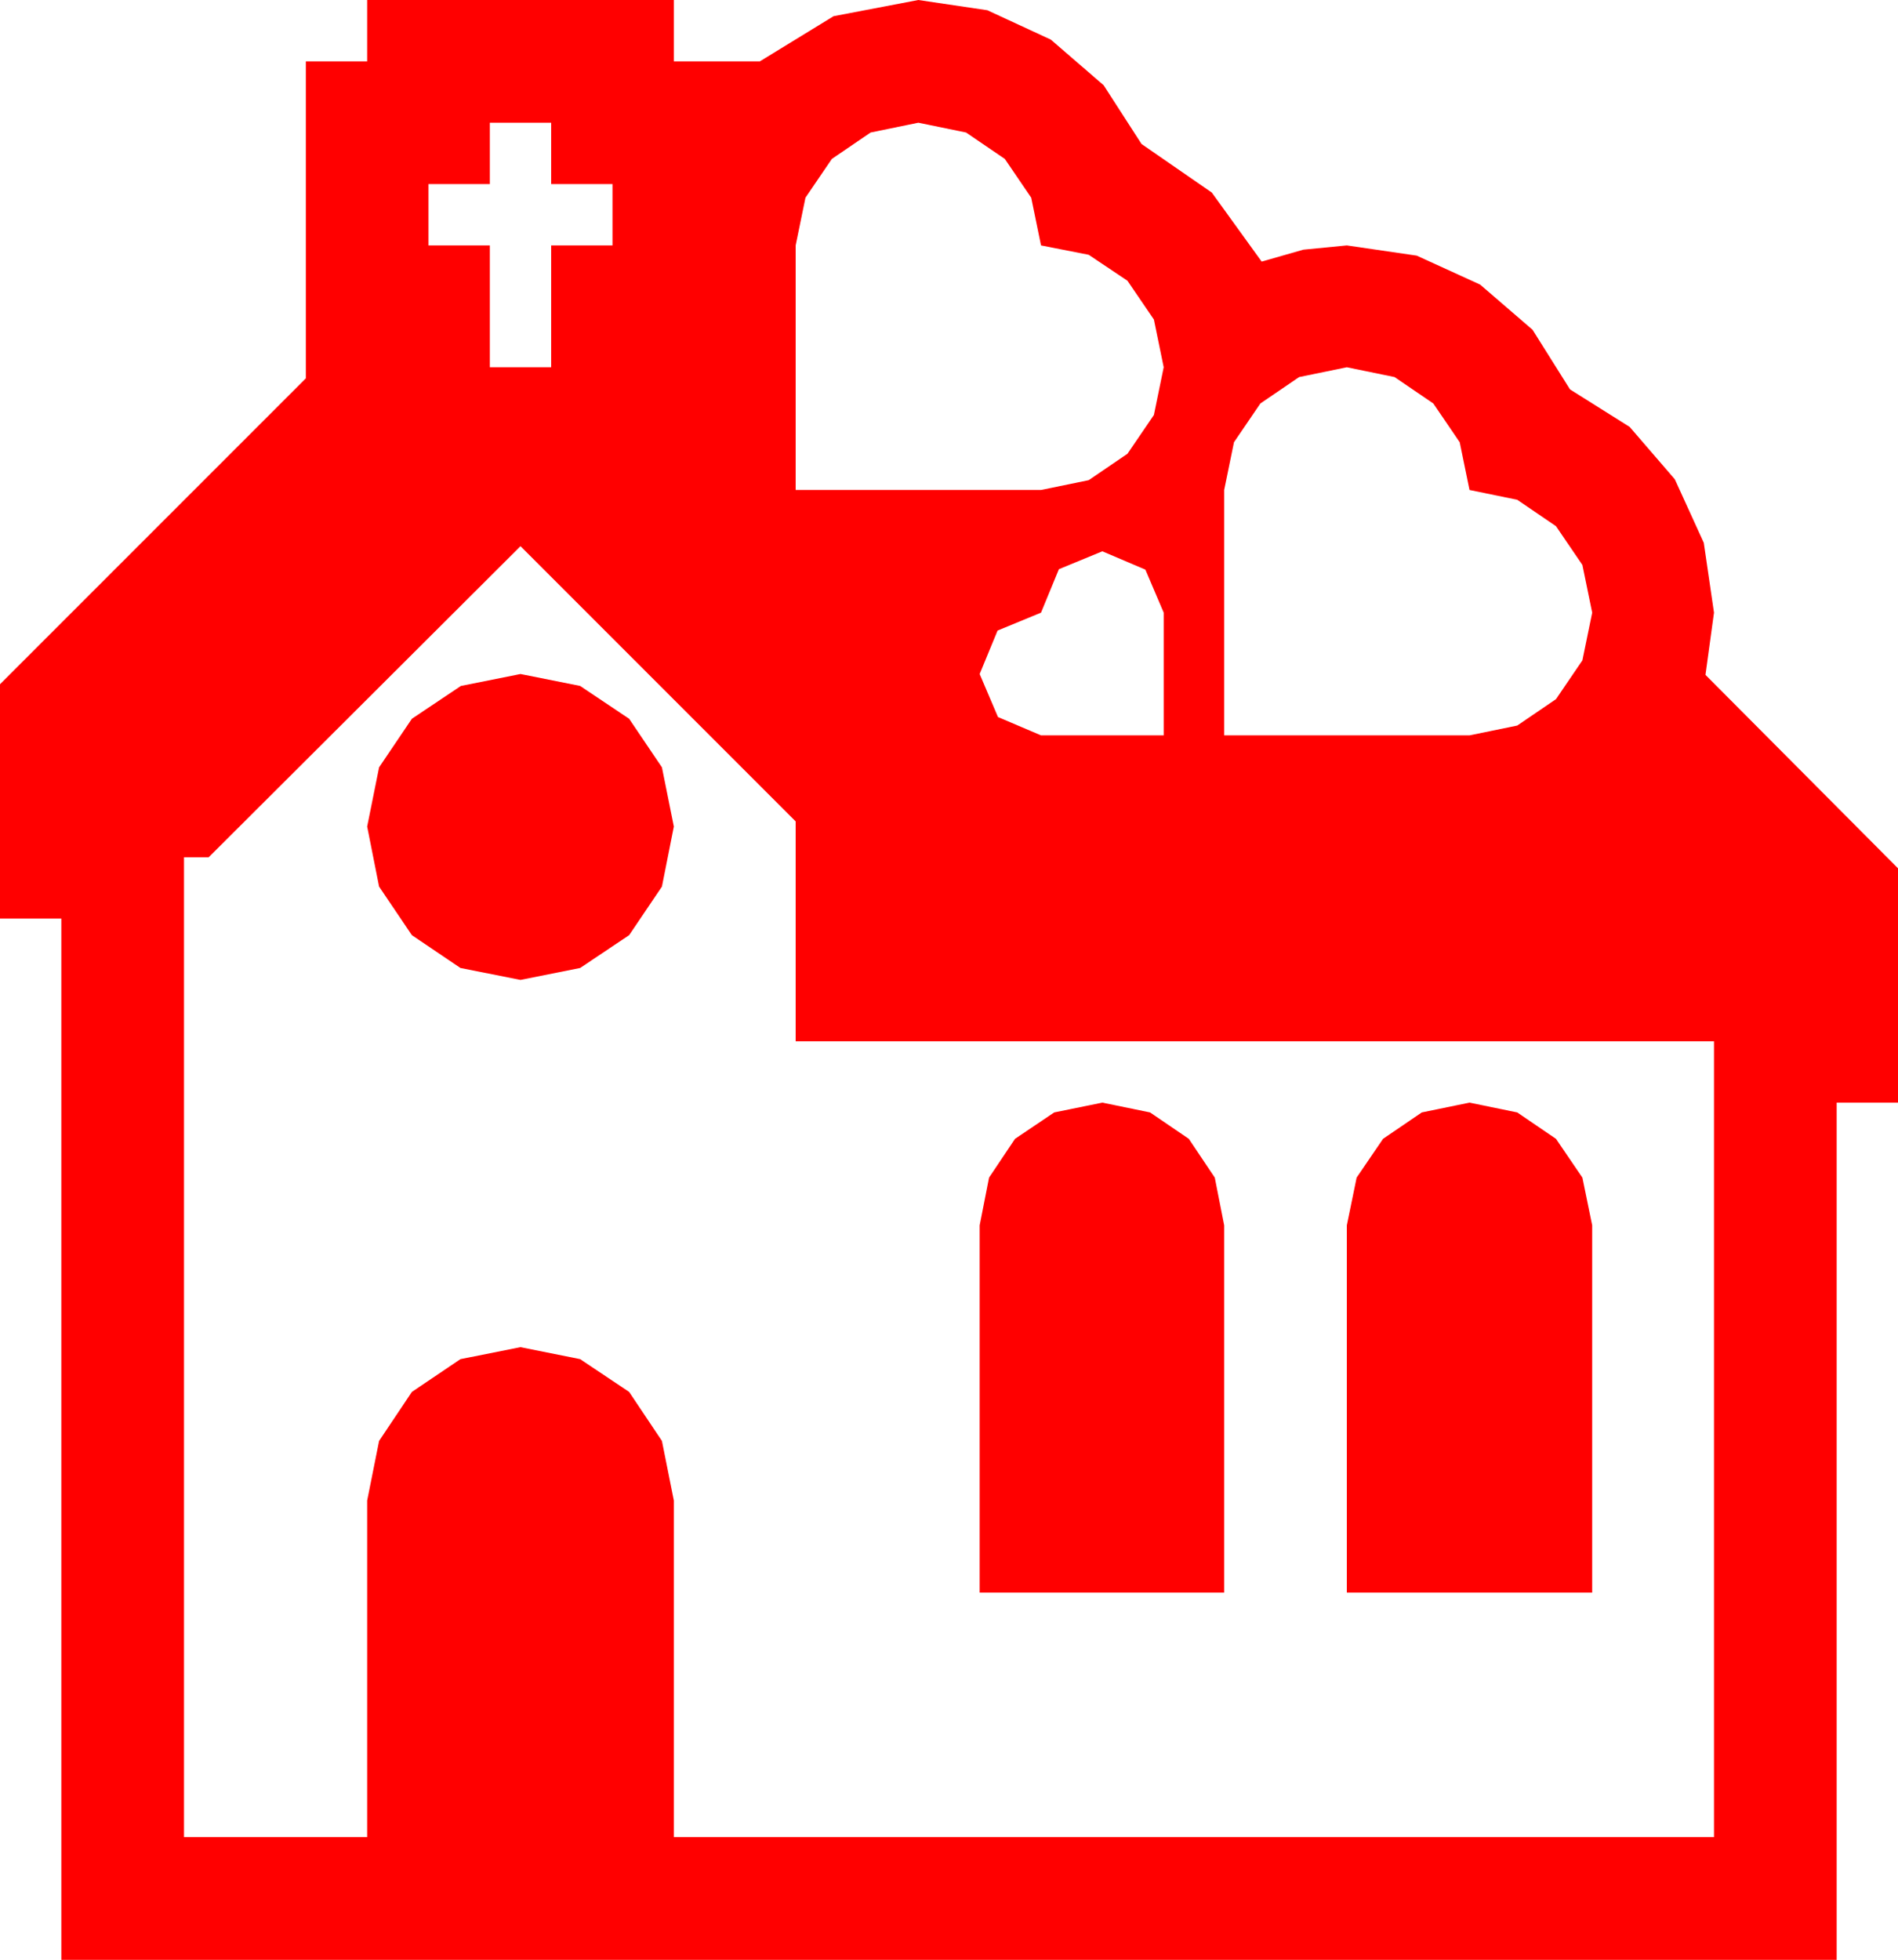 <?xml version="1.0" encoding="utf-8"?>
<!DOCTYPE svg PUBLIC "-//W3C//DTD SVG 1.1//EN" "http://www.w3.org/Graphics/SVG/1.1/DTD/svg11.dtd">
<svg width="65.273" height="67.383" xmlns="http://www.w3.org/2000/svg" xmlns:xlink="http://www.w3.org/1999/xlink" xmlns:xml="http://www.w3.org/XML/1998/namespace" version="1.1">
  <g>
    <g>
      <path style="fill:#FF0000;fill-opacity:1" d="M50.537,37.91L52.178,38.247 53.511,39.155 54.419,40.488 54.756,42.129 54.756,54.756 46.318,54.756 46.318,42.129 46.655,40.488 47.563,39.155 48.896,38.247 50.537,37.91z M37.91,37.91L39.551,38.247 40.884,39.155 41.777,40.488 42.1,42.129 42.1,54.756 33.691,54.756 33.691,42.129 34.014,40.488 34.907,39.155 36.255,38.247 37.91,37.91z M17.9,23.174L19.951,23.584 21.636,24.712 22.764,26.382 23.174,28.418 22.764,30.483 21.636,32.153 19.951,33.281 17.9,33.691 15.835,33.281 14.165,32.153 13.037,30.483 12.627,28.418 13.037,26.382 14.165,24.712 15.85,23.584 17.9,23.174z M37.91,18.955L36.416,19.57 35.801,21.064 34.307,21.68 33.691,23.174 34.321,24.653 35.801,25.283 40.02,25.283 40.02,21.064 39.39,19.585 37.91,18.955z M17.9,18.779L7.178,29.473 6.328,29.473 6.328,63.164 12.627,63.164 12.627,51.592 13.037,49.541 14.165,47.856 15.835,46.729 17.9,46.318 19.951,46.729 21.636,47.856 22.764,49.541 23.174,51.592 23.174,63.164 58.945,63.164 58.945,35.801 27.363,35.801 27.363,28.242 17.9,18.779z M46.318,12.627L44.678,12.964 43.345,13.872 42.437,15.205 42.1,16.846 42.1,25.283 50.537,25.283 52.178,24.946 53.511,24.038 54.419,22.705 54.756,21.064 54.419,19.424 53.511,18.091 52.178,17.183 50.537,16.846 50.2,15.205 49.292,13.872 47.959,12.964 46.318,12.627z M31.582,4.219L29.941,4.556 28.608,5.464 27.7,6.797 27.363,8.438 27.363,16.846 35.801,16.846 37.441,16.509 38.774,15.601 39.683,14.268 40.02,12.627 39.683,10.986 38.774,9.653 37.441,8.76 35.801,8.438 35.464,6.797 34.556,5.464 33.223,4.556 31.582,4.219z M16.846,4.219L16.846,6.328 14.736,6.328 14.736,8.438 16.846,8.438 16.846,12.627 18.955,12.627 18.955,8.438 21.064,8.438 21.064,6.328 18.955,6.328 18.955,4.219 16.846,4.219z M12.627,0L23.174,0 23.174,2.109 26.133,2.109 28.667,0.557 31.582,0 33.955,0.352 36.138,1.362 37.954,2.93 39.258,4.951 41.675,6.621 43.389,8.994 44.824,8.584 46.318,8.438 48.721,8.789 50.903,9.785 52.705,11.338 53.994,13.389 56.045,14.678 57.598,16.479 58.594,18.662 58.945,21.064 58.652,23.203 65.273,29.854 65.273,37.91 63.164,37.91 63.164,67.383 2.109,67.383 2.109,31.582 0,31.582 0,23.525 10.518,13.008 10.518,2.109 12.627,2.109 12.627,0z" />
    </g>
  </g>
</svg>